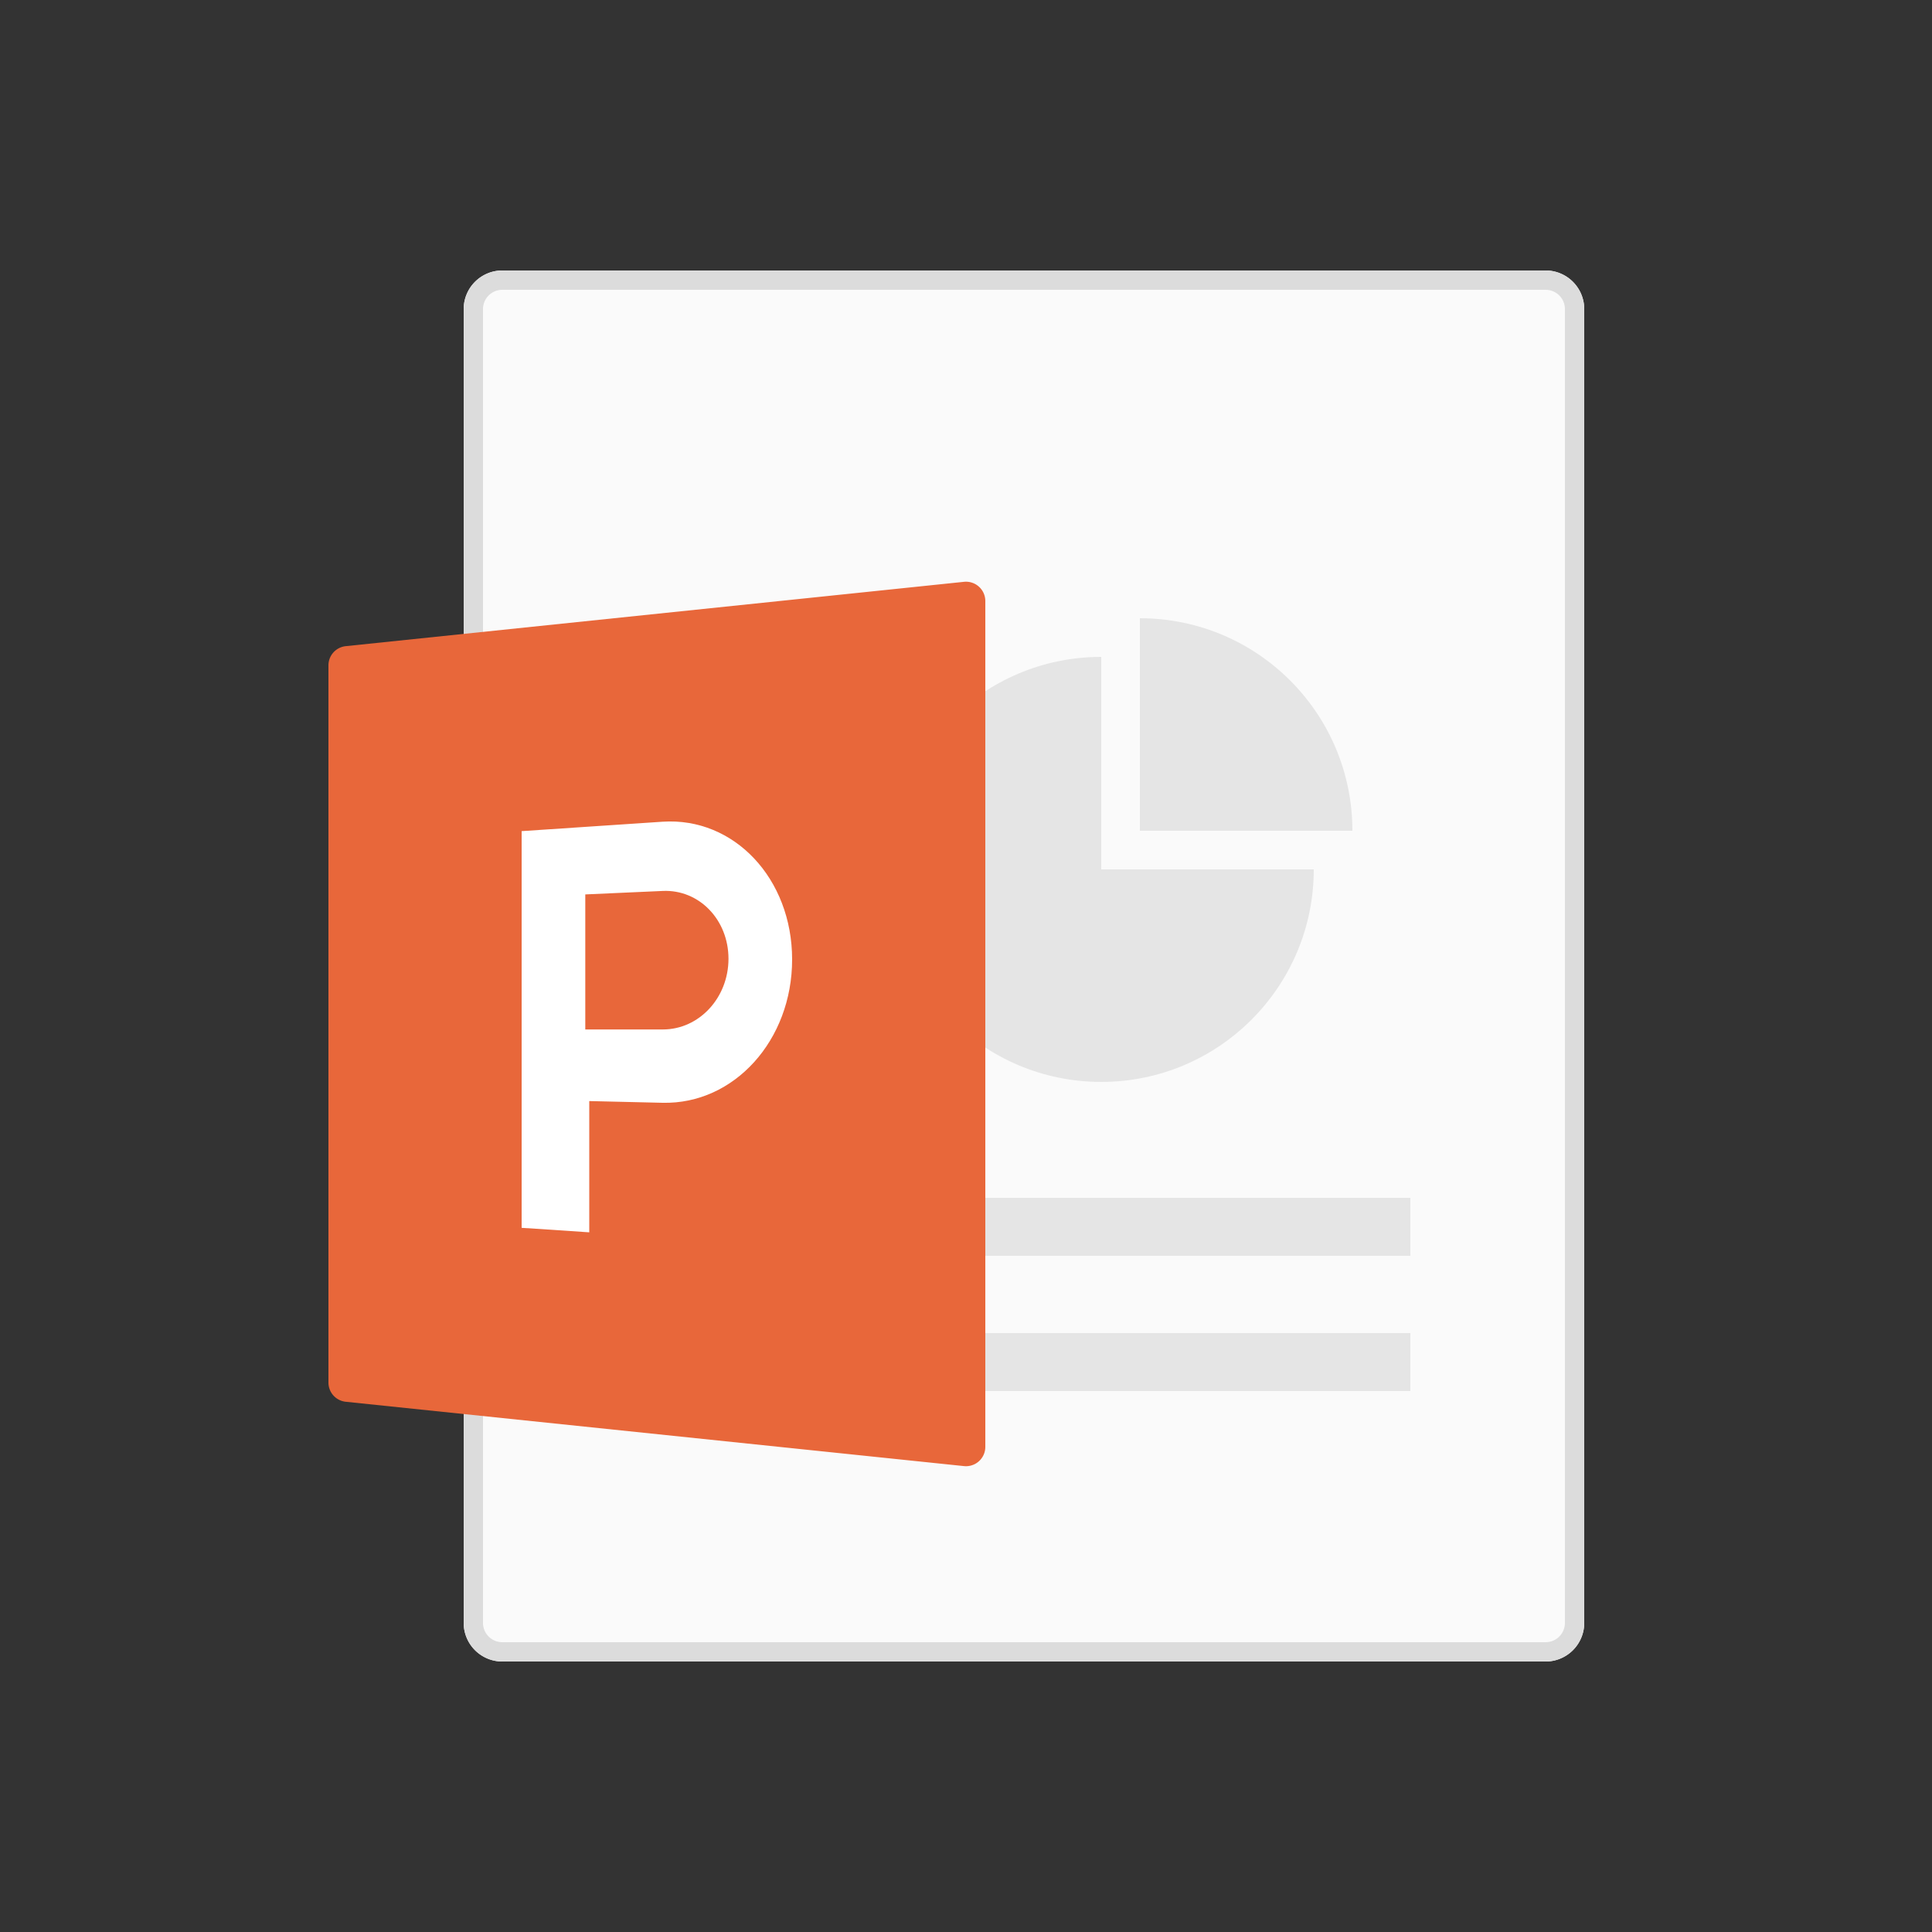 <svg xmlns="http://www.w3.org/2000/svg" xmlns:xlink="http://www.w3.org/1999/xlink" width="100" height="100" viewBox="0 0 100 100"><rect x="0" y="0" width="100" height="100" fill="#333333" stroke="none"/><defs><path id="a" d="M26 14h54a2 2 0 0 1 2 2v68a2 2 0 0 1-2 2H26a2 2 0 0 1-2-2V16a2 2 0 0 1 2-2z"/></defs><g fill="none" fill-rule="evenodd"><use fill="#FAFAFA" xlink:href="#a"/><path stroke="#DCDCDC" d="M26 14.5a1.5 1.5 0 0 0-1.5 1.5v68a1.5 1.5 0 0 0 1.5 1.5h54a1.5 1.5 0 0 0 1.5-1.5V16a1.5 1.5 0 0 0-1.5-1.5H26z"/><path fill="#E5E5E5" d="M57 34v11h11c0 6.075-4.925 11-11 11s-11-4.925-11-11 4.925-11 11-11zm2-2c6.075 0 11 4.925 11 11H59V32zM33 62h40v3H33v-3zm0 7h40v3H33v-3z"/><path fill="#E8673A" d="M17.896 33.445l32-3.33a1 1 0 0 1 1.104.994v43.782a1 1 0 0 1-1.104.994l-32-3.33A1 1 0 0 1 17 71.56V34.44a1 1 0 0 1 .896-.995z"/><path fill="#FFF" d="M27 43.019l7.292-.487c3.705-.247 6.708 2.945 6.708 7.13 0 4.184-3.003 7.505-6.708 7.418l-3.792-.089v6.794l-3.5-.233V43.019zm3.294 3.275v6.991h4.015c1.876 0 3.397-1.638 3.397-3.66 0-2.021-1.521-3.592-3.397-3.51l-4.015.18z"/></g></svg>